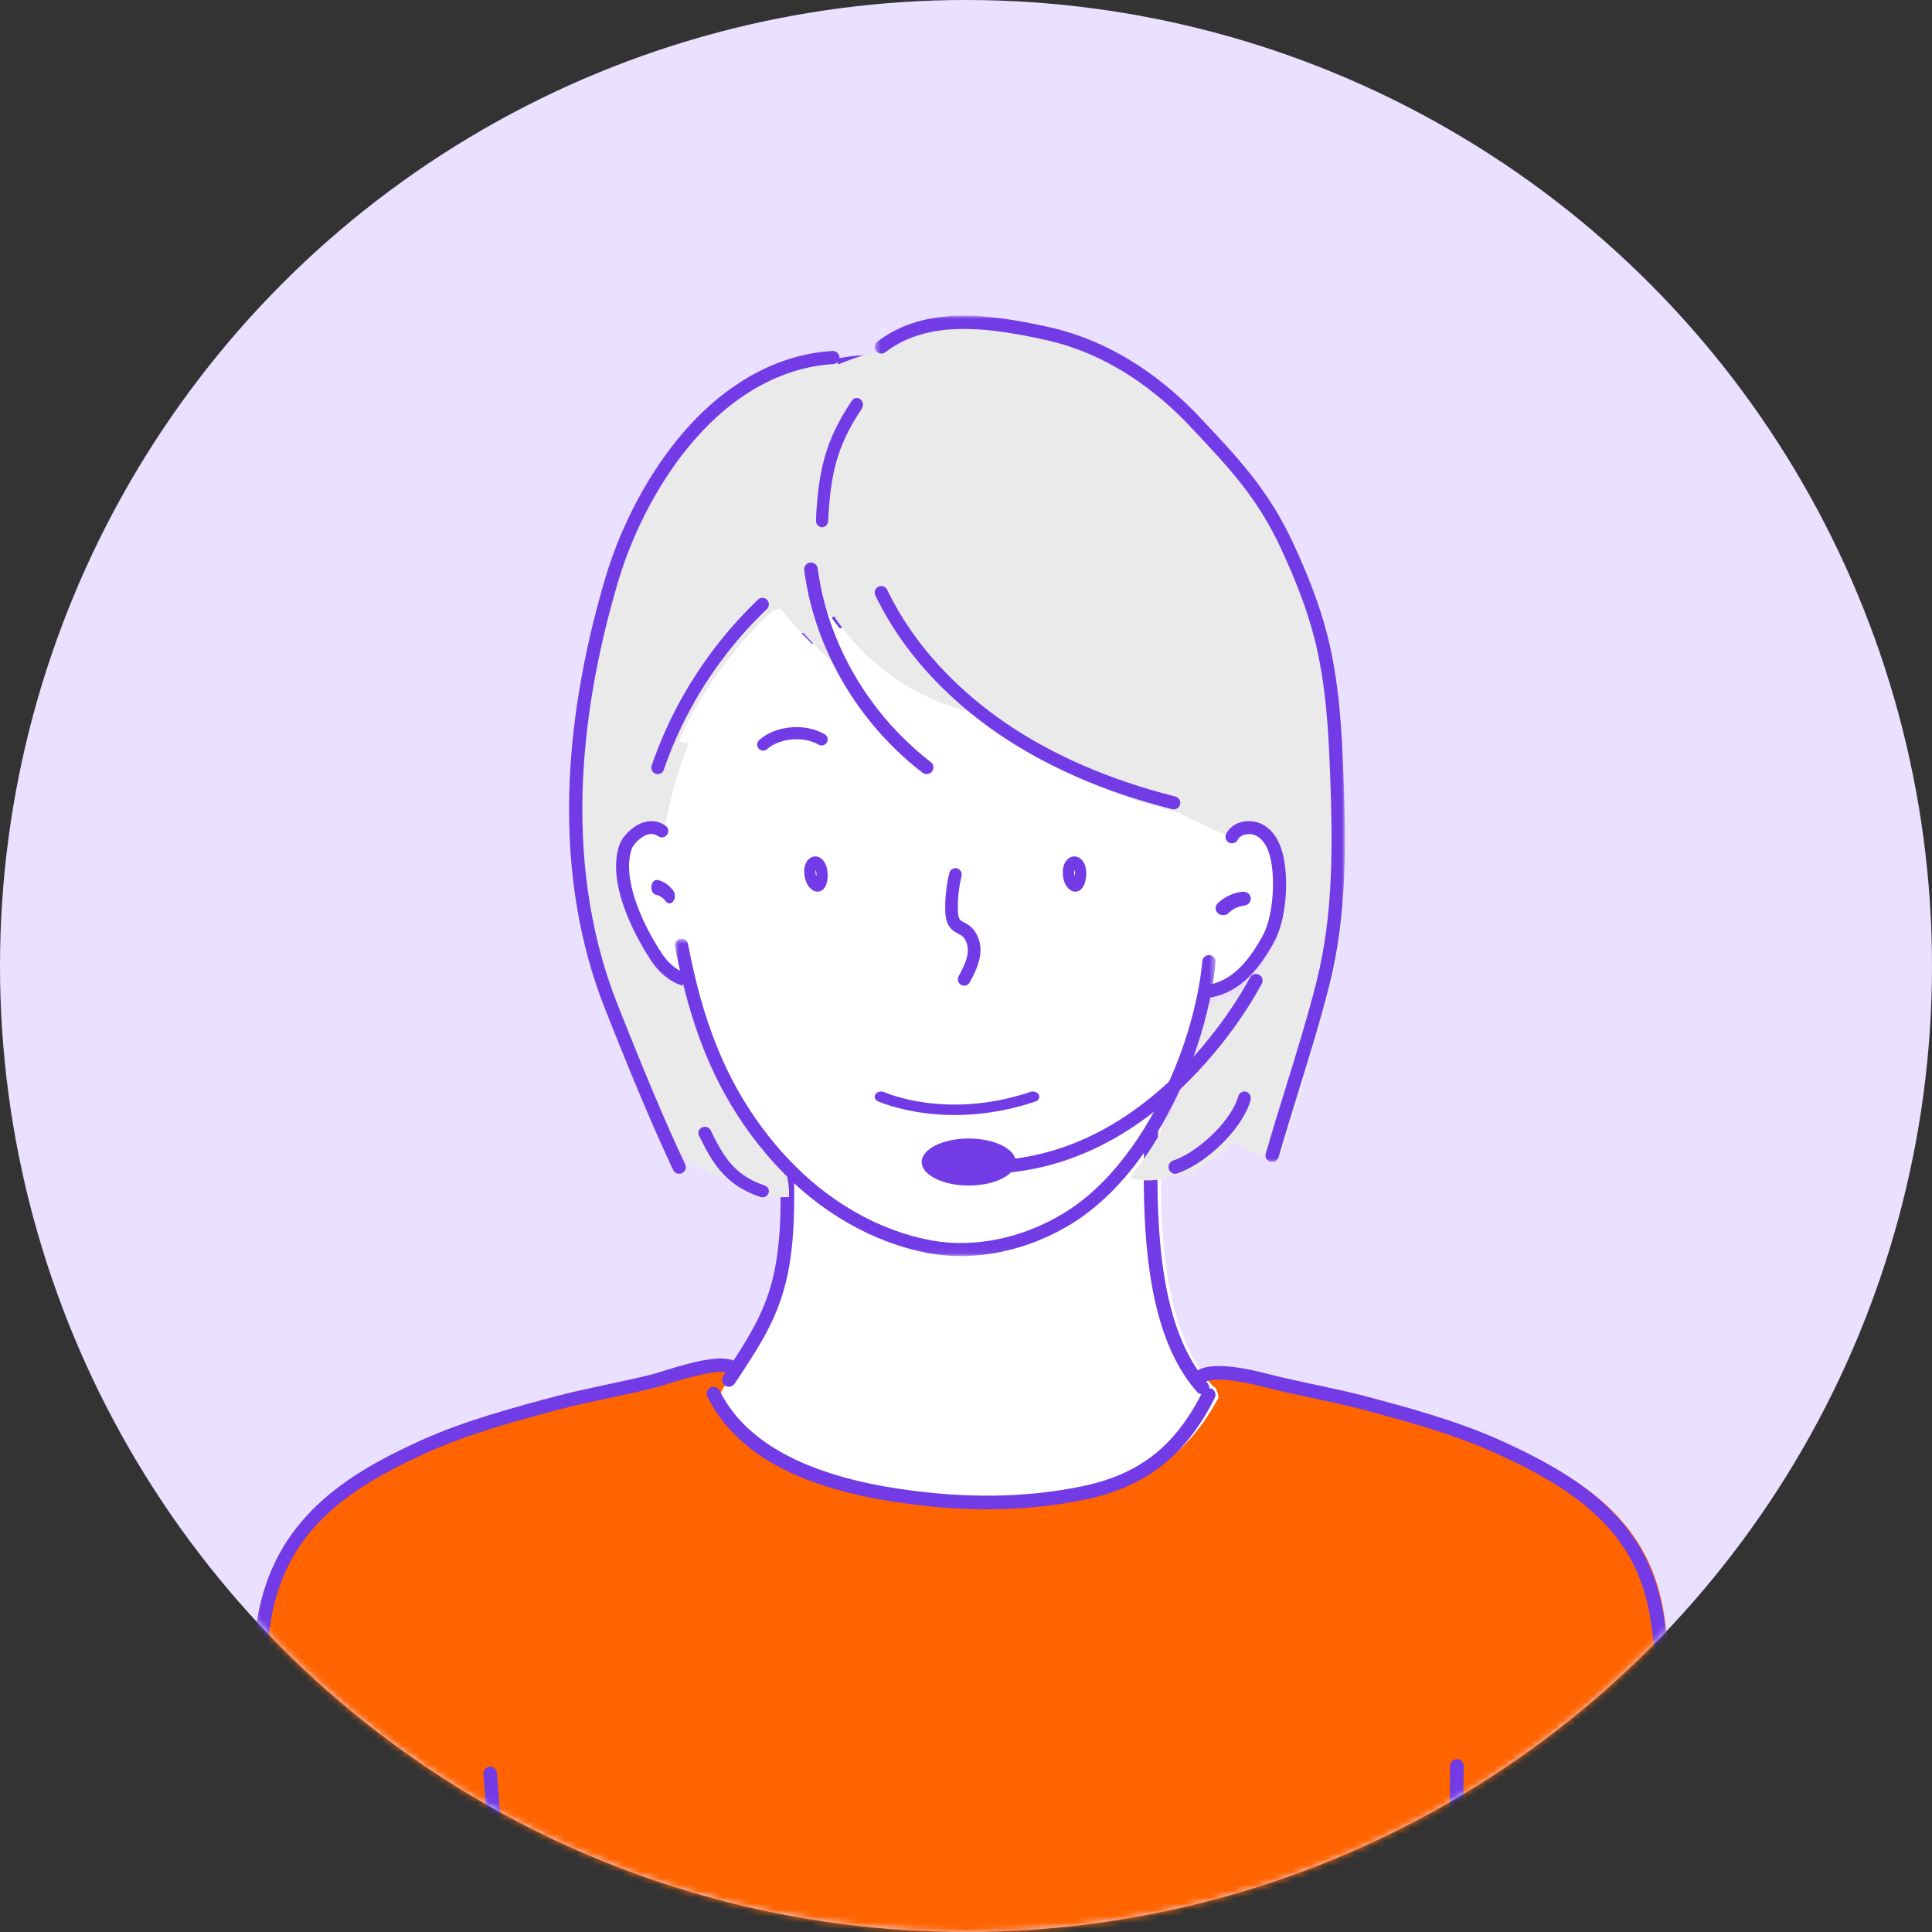 <svg width="306" height="306" viewBox="0 0 306 306" fill="none" xmlns="http://www.w3.org/2000/svg">
    <rect x="0" y="0" width="306" height="306" fill="#333333" stroke="none"/>
    <circle cx="153" cy="153" r="153" fill="#EAE0FF"/>
    <mask id="mask0_0_1" style="mask-type:alpha" maskUnits="userSpaceOnUse" x="0" y="0" width="306" height="306">
        <circle cx="153" cy="153" r="153" fill="#EAE0FF"/>
    </mask>
    <g mask="url(#mask0_0_1)">
        <path fill-rule="evenodd" clip-rule="evenodd" d="M117.664 108.562C115.868 112.617 114.965 117.061 113.63 121.305C113.203 122.645 112.71 124.009 111.757 125.048C111.018 125.854 109.934 126.421 108.86 126.421H108.853C108.162 126.139 107.47 126.133 106.823 126.322C106.598 126.033 106.447 125.662 106.329 125.31C105.748 123.581 105.339 121.806 105.117 120.004L105.074 120.011C104.027 116.155 103.211 105.831 103.036 101.85C102.13 81.316 118.265 56.163 138.615 56.18C139.72 55.662 140.995 55.473 142.234 55.374C143.915 55.244 145.604 55.234 147.292 55.251C174.06 47.33 201.684 69.918 201.993 98.541C202.074 105.964 201.426 111.114 200.345 117.588L200.694 117.641C200.506 120.538 199.731 123.395 198.439 126.01C198.392 126.106 198.341 126.206 198.291 126.305C197.465 126.09 196.579 126.166 195.703 126.65C195.404 126.428 195.119 126.149 194.898 125.877C193.008 123.657 191.467 121.139 190.36 118.448C189.279 115.833 188.456 112.856 186.537 110.882C184.103 109.352 181.797 107.633 179.652 105.749C177.189 105.36 174.809 104.076 172.681 102.696C165.988 98.389 160.09 92.89 155.324 86.566C155.314 92.067 156.247 97.579 158.093 102.789C155.663 101.232 153.492 99.248 151.619 97.061C149.125 94.141 145.188 92.087 143.375 88.709C141.67 94.456 139.233 99.958 134.96 104.186C130.385 106.85 124.81 107.862 119.594 106.893C119.255 106.834 118.913 106.761 118.577 106.681C118.248 107.295 117.946 107.922 117.664 108.562Z" fill="#EAEAEA"/>
        <path fill-rule="evenodd" clip-rule="evenodd" d="M266.111 307.841C266.094 308.112 266.068 308.383 266.032 308.65H41.046C40.37 305.133 40.307 299.458 40.151 297.509C39.402 288.175 41.619 262.701 42.739 255.969C45.151 241.343 55.132 234.361 68.005 228.564C74.877 225.475 82.313 223.487 89.593 221.555C93.516 220.517 100.902 219.14 104.828 218.1C106.767 217.584 114.709 214.668 117.009 215.992L116.985 216.114C117.191 216.157 117.393 216.2 117.602 216.256C117.221 216.828 116.826 217.413 116.416 218.017L116.31 217.961C115.988 218.565 115.554 219.133 115.253 219.754C114.888 220.474 114.759 221.422 115.137 222.086L115.08 222.129C120.779 231.054 132.533 234.674 143.262 236.27C153.076 237.723 162.755 237.859 172.477 235.883C181.99 233.951 187.832 229.284 192.179 220.907C192.126 220.309 191.938 219.711 191.626 219.196L191.494 219.279C191.026 218.754 190.582 218.212 190.171 217.64L190.46 217.446C190.897 217.313 191.341 217.175 191.772 217.043L191.822 217.191C194.426 216.329 199.708 217.627 201.507 218.1C205.427 219.14 212.819 220.517 216.736 221.555C224.023 223.487 231.455 225.475 238.324 228.564C251.203 234.361 261.492 241.297 263.596 255.969C265.866 271.804 267.943 290.959 266.548 307.874L266.111 307.841Z" fill="#FF6400"/>
        <path fill-rule="evenodd" clip-rule="evenodd" d="M169.638 188.93C175.197 186.164 180.065 181.956 183.978 176.65V180.028C183.619 191.934 183.663 208.49 190.95 218.131C191.37 218.693 191.824 219.232 192.302 219.749L192.434 219.667C192.756 220.181 192.949 220.769 193 221.361C188.559 229.652 182.586 234.271 172.859 236.184C162.919 238.139 153.024 238.008 142.989 236.566C132.019 234.987 120.002 231.404 114.175 222.57L114.233 222.528C113.847 221.871 113.979 220.933 114.351 220.22C114.66 219.605 115.104 219.043 115.432 218.445L115.541 218.5C115.961 217.902 116.364 217.327 116.753 216.761C123.472 206.992 125.806 201.784 124.806 182.293C124.664 180.799 124.42 179.318 124.085 177.857C124.346 178.141 124.62 178.426 124.898 178.7C130.166 183.957 138.883 188.962 146.56 191.205C155.436 193.798 161.876 192.794 169.638 188.93Z" fill="white"/>
        <path fill-rule="evenodd" clip-rule="evenodd" d="M155.1 88.092C159.82 94.344 165.91 92.366 172.536 96.627C174.647 97.995 179.853 105.516 182.293 105.897C184.417 107.757 183.603 110.617 186.013 112.129C187.914 114.081 188.729 117.023 189.799 119.608C190.9 122.268 192.425 124.758 194.294 126.952C194.513 127.221 194.796 127.497 195.092 127.717C195.703 128.182 196.428 128.442 197.046 128.058C197.309 127.897 198.034 124.358 198.193 124.082C199.872 124.512 202.229 122.577 202.89 124.436C203.555 126.346 205.301 127.792 205.779 129.786C206.813 134.077 204.223 144.151 197.831 146.899C197.369 147.004 194.334 148.684 193.855 148.684C193.838 148.805 192.568 152.371 192.548 152.486C190.989 161.398 187.718 169.284 183.144 175.605C179.301 180.928 174.524 185.15 169.069 187.925C161.453 191.799 155.133 192.809 146.423 190.208C138.89 187.955 130.337 182.936 125.167 177.661C124.895 177.386 124.626 177.1 124.37 176.815L124.36 176.808C117.983 169.812 115.966 161.487 114.151 152.827C113.665 152.669 113.196 152.436 112.784 152.135C106.082 150.6 104.078 142.166 103.223 136.655C102.911 134.631 102.861 133.204 103.503 131.295C104.121 129.449 105.471 127.828 107.063 127.389C107.705 127.205 108.389 127.212 109.074 127.49H109.081C110.148 127.49 111.218 126.929 111.953 126.132C112.897 125.106 113.383 123.757 113.805 122.432C115.131 118.234 116.022 113.845 117.801 109.836C118.466 109.324 118.083 105.769 118.695 105.182C123.864 106.143 126.451 102.826 130.982 100.189C135.21 96.01 142.298 94.465 143.99 88.78C144.349 89.446 147.095 97.184 149.049 96.627C151.529 95.915 153.348 86.825 154.106 87.711" fill="white"/>
        <mask id="mask1_0_1" style="mask-type:alpha" maskUnits="userSpaceOnUse" x="38" y="53" width="229" height="258">
            <path fill-rule="evenodd" clip-rule="evenodd" d="M38 53.723H267V310.649H38V53.723Z" fill="white"/>
        </mask>
        <g mask="url(#mask1_0_1)">
            <path fill-rule="evenodd" clip-rule="evenodd" d="M118.405 102.758C117.799 102.715 117.292 103.156 117.246 103.753C116.878 108.603 116.415 113.244 114.792 116.751C114.537 117.308 114.259 117.822 113.968 118.276C113.454 119.085 112.852 119.785 112.186 120.348C111.729 120.733 111.673 121.416 112.057 121.873C112.272 122.122 112.577 122.254 112.885 122.254C113.13 122.254 113.378 122.165 113.58 121.996C114.411 121.296 115.156 120.434 115.789 119.44C116.133 118.903 116.458 118.299 116.756 117.656C118.531 113.827 119.017 108.971 119.398 103.919C119.445 103.319 119.001 102.805 118.405 102.758ZM188.898 119.431C188.958 119.491 189.014 119.541 189.097 119.614C189.302 119.799 189.557 119.885 189.809 119.885C190.107 119.885 190.405 119.763 190.623 119.521C191.018 119.073 190.978 118.39 190.527 117.996C190.527 117.996 190.498 117.973 190.498 117.969C190.478 117.949 190.458 117.933 190.438 117.91C190.415 117.89 190.398 117.87 190.375 117.853C189.402 116.968 188.488 115.957 187.66 114.85C185.567 112.068 183.938 108.574 182.951 104.755C182.802 104.179 182.216 103.824 181.637 103.976C181.057 104.126 180.71 104.719 180.859 105.296C181.918 109.39 183.673 113.143 185.935 116.149C186.839 117.356 187.835 118.457 188.898 119.431ZM177.62 95.728L177.554 95.718C177.498 95.712 177.441 95.705 177.385 95.692C177.355 95.685 177.325 95.678 177.296 95.675C175.282 95.37 173.233 94.846 171.203 94.127C166.15 92.334 161.084 89.247 156.547 85.2C156.385 85.06 156.216 84.997 156.004 84.971C155.624 84.871 155.216 84.898 154.935 85.216C154.925 85.229 154.928 85.253 154.915 85.266C154.13 85.588 153.349 85.932 152.676 86.419C150.491 88.011 148.961 90.378 148.127 93.431C148.021 93.779 147.945 94.23 147.859 94.634C146.912 93.991 146.061 93.262 145.398 92.357C145.044 91.876 144.736 91.356 144.481 90.809C144.229 90.265 143.584 90.036 143.041 90.285C142.504 90.54 142.273 91.187 142.528 91.727C142.842 92.4 143.223 93.04 143.653 93.633C144.763 95.155 146.206 96.378 147.935 97.266C148.282 97.452 148.67 97.628 149.11 97.813C149.243 97.863 149.378 97.893 149.518 97.893C149.941 97.893 150.345 97.634 150.518 97.22C150.743 96.666 150.478 96.033 149.928 95.808C149.888 95.791 149.855 95.778 149.819 95.761C149.931 95.098 150.057 94.528 150.203 94.018C150.905 91.429 152.163 89.463 153.948 88.173C154.468 87.792 155.067 87.53 155.673 87.278C160.279 91.269 165.375 94.359 170.488 96.166C172.627 96.925 174.792 97.479 176.935 97.803C177.047 97.833 177.15 97.847 177.259 97.86L177.312 97.866C177.369 97.873 177.415 97.876 177.468 97.876C177.998 97.876 178.461 97.489 178.534 96.948C178.62 96.358 178.213 95.808 177.62 95.728ZM138.594 91.013C138.037 91.812 137.521 92.485 137.011 93.082C134.521 96.079 131.531 98.353 128.127 99.831C126.799 100.415 125.408 100.865 123.988 101.184C123.405 101.31 123.034 101.886 123.166 102.47C123.279 102.974 123.723 103.319 124.216 103.319C124.292 103.319 124.375 103.309 124.451 103.292C126.014 102.951 127.541 102.447 128.991 101.814C132.703 100.199 135.964 97.723 138.66 94.477C139.209 93.841 139.766 93.108 140.362 92.25C140.706 91.762 140.584 91.086 140.097 90.745C139.603 90.4 138.931 90.522 138.594 91.013ZM181.458 175.491C185.972 169.166 189.147 161.24 190.637 152.571C190.64 152.558 190.644 152.544 190.647 152.531C190.667 152.442 190.68 152.352 190.69 152.259C190.693 152.246 190.697 152.233 190.697 152.219C190.885 151.152 191.048 149.995 191.193 148.689C191.266 148.096 191.796 147.668 192.395 147.734C192.432 147.741 192.452 147.784 192.488 147.791C192.581 147.754 192.657 147.684 192.756 147.671C193.197 147.612 193.644 147.515 194.127 147.386C199.63 145.838 201.336 140.037 202.839 134.915C202.995 134.394 203.144 133.884 203.296 133.39C203.849 131.573 203.885 130.788 203.531 128.954C203.187 127.264 202.167 125.795 200.985 125.305C200.415 125.066 199.819 125.066 199.217 125.305C199.203 125.308 199.19 125.318 199.18 125.321C198.995 125.381 198.779 125.493 198.518 125.659C198.018 125.981 197.349 125.832 197.028 125.331C196.71 124.824 196.856 124.154 197.362 123.836C197.488 123.756 197.591 123.727 197.71 123.66C197.283 123.455 196.981 123.047 197.068 122.563C197.313 121.134 197.541 119.788 197.756 118.495C198.862 111.792 199.445 106.806 199.366 99.656C199.217 85.666 192.336 72.307 180.965 63.92C170.71 56.365 158.253 53.998 146.793 57.432C146.382 57.545 145.945 57.684 145.452 57.853C145.167 57.949 144.869 57.919 144.621 57.793C143.819 57.863 142.323 58.002 141.137 58.112C138.147 58.393 138.021 58.403 137.905 58.403C128.73 58.403 121.674 63.764 117.372 68.266C108.667 77.359 103.382 90.951 103.902 102.901C104.078 106.939 105.978 122.304 106.952 125.931C106.985 126.05 106.912 126.163 106.902 126.279C107.584 126.19 108.273 126.223 108.929 126.485C108.938 126.488 108.948 126.481 108.955 126.485C108.955 126.485 108.962 126.491 108.965 126.495H108.968C108.972 126.495 108.972 126.495 108.972 126.498C109.518 126.71 110.048 127.042 110.541 127.496C110.978 127.9 111.008 128.583 110.604 129.024C110.392 129.256 110.101 129.372 109.806 129.372C109.548 129.372 109.283 129.279 109.078 129.087C108.783 128.812 108.482 128.62 108.187 128.507C108.18 128.504 108.18 128.497 108.174 128.497C108.167 128.494 108.157 128.497 108.15 128.497C107.73 128.321 107.306 128.301 106.866 128.431C105.7 128.762 104.571 130.062 104.038 131.683C103.465 133.4 103.511 134.686 103.799 136.596C105.16 145.48 108.005 150.307 112.498 151.348C112.71 151.404 112.938 151.45 113.213 151.49C113.594 151.55 113.836 151.828 113.978 152.153C114.313 152.282 114.601 152.508 114.677 152.882C116.538 161.903 118.564 169.912 124.587 176.612C124.591 176.615 124.591 176.618 124.594 176.622C124.594 176.625 124.601 176.622 124.604 176.625C124.819 176.87 125.071 177.139 125.369 177.447C130.359 182.622 138.68 187.604 146.074 189.849C153.978 192.239 160.078 191.616 167.823 187.611C173.087 184.893 177.674 180.818 181.458 175.491ZM266.551 308.784V308.787C266.551 309.387 266.071 309.871 265.475 309.871C264.875 309.871 264.395 309.387 264.395 308.787V308.744C264.395 308.711 264.395 308.681 264.398 308.648C265.855 290.896 263.418 270.554 261.458 256.804C259.491 243.02 250.187 236.167 236.826 230.131C229.948 227.021 222.226 224.966 215.422 223.152C213.488 222.639 210.627 222.025 207.862 221.432C205.071 220.832 202.183 220.215 200.2 219.685C196.071 218.588 192.687 218.239 191.144 218.753C191.1 218.767 191.074 218.786 191.034 218.803C191.12 218.902 191.183 218.995 191.283 219.105C191.485 219.337 191.561 219.625 191.538 219.914C191.663 219.924 191.779 219.877 191.898 219.93C192.438 220.192 192.667 220.835 192.408 221.372C192.349 221.498 192.286 221.621 192.223 221.743L192.124 221.942C187.551 230.787 181.249 235.597 171.687 237.546C166.759 238.554 161.68 239.055 156.369 239.055C151.809 239.055 147.074 238.683 142.114 237.944C127.557 235.766 118.097 230.969 113.2 223.265C112.776 222.602 112.382 221.909 112.034 221.203C111.769 220.669 111.988 220.023 112.521 219.758C113.054 219.496 113.706 219.715 113.968 220.248C114.279 220.878 114.634 221.501 115.018 222.098C119.501 229.146 128.72 233.757 142.432 235.809C152.915 237.367 162.342 237.241 171.256 235.431C180.24 233.598 185.905 229.269 190.196 220.961L190.269 220.812C190.054 220.769 189.826 220.722 189.667 220.54C189.134 219.947 188.68 219.377 188.273 218.81C181.359 209.325 180.845 193.622 181.259 179.516C181.263 179.407 181.266 179.307 181.269 179.201C177.677 183.594 173.524 187.101 168.812 189.534C163.733 192.157 159.309 193.43 154.69 193.43C151.759 193.43 148.753 192.916 145.448 191.918C138.458 189.793 130.793 185.291 125.508 180.448C125.528 180.895 125.561 181.356 125.581 181.79C126.567 201.737 124.153 207.396 117.528 217.387C117.167 217.938 116.786 218.505 116.392 219.095L116.342 219.161C116.134 219.469 115.793 219.642 115.445 219.642C115.24 219.642 115.028 219.579 114.846 219.453C114.349 219.121 114.22 218.445 114.554 217.954L114.604 217.885C114.73 217.689 114.846 217.513 114.971 217.328C112.922 216.957 107.567 218.624 105.68 219.217C105.021 219.423 104.504 219.589 104.144 219.685C102.157 220.215 99.269 220.832 96.478 221.432C93.713 222.025 90.852 222.639 88.915 223.152C81.773 225.055 74.389 227.024 67.511 230.131C54.389 236.065 45.177 242.877 42.879 256.823C41.773 263.543 39.577 289.105 40.309 298.252C40.352 298.795 40.389 299.608 40.428 300.549C40.541 303.042 40.71 306.808 41.187 309.321C41.19 309.327 41.19 309.331 41.193 309.341C41.206 309.397 41.213 309.473 41.213 309.569C41.213 310.166 40.73 310.653 40.134 310.653C39.601 310.653 39.154 310.259 39.071 309.745L39.061 309.689C38.557 307.023 38.385 303.188 38.273 300.645C38.233 299.724 38.193 298.928 38.157 298.421C37.385 288.764 39.654 263.115 40.753 256.469C43.349 240.699 54.72 233.542 66.624 228.158C73.66 224.982 81.471 222.9 88.362 221.064C90.349 220.533 93.233 219.917 96.024 219.314C98.793 218.723 101.65 218.11 103.587 217.596C103.902 217.51 104.428 217.344 105.038 217.155C109.478 215.76 113.912 214.56 116.173 215.498C122.279 206.193 124.359 200.799 123.425 181.893C123.382 181.025 123.332 180.126 123.276 179.205C123.263 178.973 123.372 178.78 123.485 178.595C123.312 178.416 123.13 178.223 122.988 178.061H122.985C116.657 171.02 114.528 162.802 112.617 153.573C112.395 153.533 112.167 153.496 111.988 153.45C103.912 151.57 102.22 140.541 101.667 136.921C101.329 134.723 101.283 133.129 101.988 131.004C102.597 129.157 103.75 127.685 105.124 126.877C105.021 126.757 104.908 126.654 104.862 126.492C103.776 122.444 101.912 106.787 101.746 102.995C101.197 90.487 106.723 76.266 115.809 66.768C122.402 59.886 130.034 56.246 137.895 56.243C138.13 56.226 139.62 56.087 140.938 55.961C145.008 55.58 145.057 55.58 145.183 55.586C145.23 55.59 145.249 55.629 145.293 55.636C145.597 55.54 145.918 55.43 146.187 55.354C158.286 51.727 171.435 54.214 182.24 62.183C194.16 70.965 201.369 84.968 201.528 99.633C201.61 106.943 201.011 112.022 199.885 118.847C199.673 120.147 199.442 121.496 199.193 122.928C199.18 123.028 199.097 123.084 199.054 123.17C199.985 122.945 200.928 122.942 201.809 123.31C203.653 124.072 205.16 126.124 205.647 128.534C206.081 130.732 206.018 131.856 205.362 134.024C205.213 134.511 205.064 135.012 204.912 135.529C203.329 140.906 201.362 147.596 194.703 149.469C194.187 149.614 193.7 149.704 193.226 149.78C193.1 150.758 192.978 151.723 192.832 152.568C192.812 152.704 192.789 152.833 192.766 152.959C191.236 161.811 187.994 169.919 183.402 176.453C183.428 176.556 183.511 176.629 183.508 176.742C183.475 177.653 183.445 178.591 183.418 179.576C183.024 193.082 183.504 208.013 189.72 217.036C189.935 216.917 190.163 216.807 190.438 216.708C193.004 215.856 197.461 216.724 200.753 217.596C202.69 218.11 205.547 218.723 208.312 219.314C211.107 219.917 213.991 220.533 215.975 221.064C222.862 222.897 230.67 224.976 237.713 228.158C251.726 234.493 261.491 241.733 263.594 256.495C265.567 270.342 268.024 290.823 266.551 308.784ZM231.832 279.705C231.842 279.108 231.359 278.618 230.77 278.611H230.753C230.164 278.611 229.677 279.085 229.674 279.678C229.538 290.668 229.71 295.345 229.849 299.105C229.955 301.982 230.038 304.26 229.938 308.423C229.919 309.023 230.392 309.521 230.988 309.534H231.018C231.601 309.534 232.081 309.066 232.094 308.483C232.197 304.246 232.114 301.942 232.011 299.022C231.872 295.286 231.7 290.638 231.832 279.705ZM79.703 299.852C79.743 302.52 79.78 304.828 80.044 308.401C80.094 308.998 79.647 309.518 79.048 309.562C79.021 309.565 78.995 309.565 78.968 309.565C78.409 309.565 77.935 309.134 77.895 308.564C77.617 304.924 77.584 302.587 77.541 299.882C77.485 295.887 77.415 291.355 76.558 280.986C76.508 280.392 76.948 279.872 77.541 279.819C78.134 279.766 78.657 280.21 78.71 280.807C79.571 291.246 79.644 295.817 79.703 299.852Z" fill="#733BE6"/>
        </g>
        <path fill-rule="evenodd" clip-rule="evenodd" d="M133.021 137.65C132.596 137.65 132.183 137.461 131.847 137.095C130.957 136.12 130.717 133.887 131.373 132.665C131.547 132.336 131.778 132.083 132.055 131.913C132.972 131.354 133.963 131.707 134.532 132.785C135.154 133.97 135.293 136.296 134.09 137.248C133.752 137.517 133.382 137.65 133.021 137.65Z" fill="#733BE6"/>
        <path fill-rule="evenodd" clip-rule="evenodd" d="M171.982 135.65C171.777 135.65 171.574 135.606 171.375 135.52C170.754 135.247 170.263 134.546 170.07 133.639C169.942 133.054 169.993 132.141 170.192 131.42C170.397 130.667 170.742 130.147 171.218 129.863C171.616 129.624 172.083 129.586 172.529 129.751C173.123 129.973 173.555 130.534 173.807 131.426C174.167 132.695 174.081 134.433 173.052 135.243C172.71 135.514 172.345 135.65 171.982 135.65Z" fill="#733BE6"/>
        <path fill-rule="evenodd" clip-rule="evenodd" d="M154.019 169.65C148.974 169.65 143.854 168.46 140.466 165.806C139.92 165.377 139.843 164.612 140.292 164.092C140.744 163.574 141.554 163.501 142.1 163.93C148.09 168.619 160.799 168.019 165.915 164.149C166.471 163.73 167.278 163.812 167.72 164.339C168.162 164.863 168.071 165.628 167.516 166.047C164.482 168.346 159.293 169.65 154.019 169.65Z" fill="#733BE6"/>
        <path fill-rule="evenodd" clip-rule="evenodd" d="M125.202 116.65C124.863 116.65 124.522 116.55 124.284 116.352C123.854 115.997 123.92 115.469 124.428 115.169C127.869 113.135 133.152 113.354 136.377 114.595C136.959 114.818 137.169 115.327 136.853 115.734C136.533 116.142 135.803 116.291 135.22 116.065C132.663 115.081 128.505 114.959 125.976 116.451C125.753 116.585 125.478 116.65 125.202 116.65Z" fill="#733BE6"/>
        <path fill-rule="evenodd" clip-rule="evenodd" d="M177.742 115.65C177.383 115.65 177.028 115.514 176.779 115.247C176.085 114.511 174.534 114.021 172.628 113.941C170.348 113.843 168.09 114.356 167.14 115.196C166.641 115.633 165.845 115.624 165.356 115.176C164.873 114.724 164.883 114.003 165.379 113.564C166.841 112.282 169.73 111.537 172.747 111.665C174.294 111.733 177.124 112.095 178.701 113.778C179.151 114.255 179.086 114.974 178.553 115.38C178.317 115.561 178.027 115.65 177.742 115.65Z" fill="#733BE6"/>
        <path fill-rule="evenodd" clip-rule="evenodd" d="M150.828 127.96C152.395 133.351 150.273 138.984 147.989 143.879C147.338 145.267 146.239 146.834 146.018 148.371C145.757 150.215 148.361 151.153 149.808 151.546C152.385 152.245 155.058 152.404 157.708 152.644C159.265 152.787 159.502 150.448 157.938 150.305C155.813 150.112 153.677 149.985 151.582 149.559C150.638 149.37 149.543 149.133 148.74 148.598C148.644 148.534 148.478 148.351 148.382 148.322C148.141 148.258 148.451 148.042 148.337 148.358C148.358 148.302 148.423 148.734 148.42 148.731C148.382 148.671 148.333 148.854 148.413 148.737C148.475 148.641 148.502 148.488 148.544 148.381C149.167 146.764 150.042 145.233 150.752 143.653C151.772 141.363 152.633 139.014 153.201 136.582C153.897 133.62 154.08 130.502 153.222 127.557C152.805 126.113 150.401 126.502 150.828 127.96Z" fill="#004DA6"/>
        <path fill-rule="evenodd" clip-rule="evenodd" d="M130.194 139.371C130.436 137.053 128.826 136.554 128.184 137.436C127.932 137.798 127.827 138.382 128.069 139.169C128.5 140.551 130.015 141.072 130.194 139.371ZM171.099 138.268C171.636 136.004 170.099 135.302 169.353 136.11C169.048 136.44 168.879 137.003 169.026 137.811C169.268 139.236 170.71 139.937 171.099 138.268ZM107.468 153.596L107.048 154.701C105.364 154 103.996 152.639 103.018 151.119C100.051 146.505 96.148 138.458 98.105 132.898C98.473 131.835 101.25 128.498 103.923 130.379L104.049 130.4C104.817 125.712 106.101 121.109 107.858 116.687L106.195 116.474C109.709 108.672 114.791 101.528 121.072 95.596L122.576 95.129C125.459 98.86 128.7 102.294 132.245 105.387L132.666 105.174C131.025 101.879 129.783 98.413 128.952 94.841L129.678 94.682C134.465 103.07 142.735 109.363 152.035 111.68L152.34 111.319C154.171 112.924 156.118 114.433 158.127 115.826C166.239 121.428 175.539 125.266 185.145 127.753C187.849 129.21 190.648 130.485 193.499 131.591C193.888 131.74 194.288 131.889 194.698 132.016C195.666 131.07 197.444 130.942 198.675 131.655C200.18 132.516 200.979 134.206 201.368 135.864C202.284 139.744 201.884 146.165 199.948 149.663C198.002 153.149 195.382 157.083 190.721 158.029L190.753 158.316C190.511 158.358 190.258 158.379 190.006 158.39C188.112 167.649 183.746 178.067 177.475 185.827C177.244 186.125 177.002 186.422 176.749 186.71C174.319 189.58 171.605 192.046 168.659 193.896C162.335 197.872 154.424 199.902 146.964 198.499C137.716 196.766 129.605 191.461 123.513 184.69C122.934 184.073 122.398 183.435 121.872 182.798C114.696 174.049 110.961 164.598 108.615 154.095C108.226 153.968 107.837 153.798 107.468 153.596Z" fill="white"/>
        <path fill-rule="evenodd" clip-rule="evenodd" d="M107.431 117.489L109.099 117.701C107.336 122.102 106.048 126.683 105.278 131.349L105.151 131.328C102.47 129.455 99.683 132.777 99.314 133.835C97.35 139.369 101.267 147.378 104.243 151.97C105.225 153.482 106.597 154.837 108.286 155.535L108.708 154.435C109.078 154.636 109.468 154.805 109.859 154.932C112.213 165.385 115.96 174.79 123.159 183.498C123.686 184.132 124.225 184.767 124.805 185.381L124.52 185.645C124.742 186.576 124.9 187.518 124.974 188.47H124.964C124.974 188.851 124.985 189.221 124.974 189.602L122.451 189.634C120.425 188.904 118.884 187.941 117.628 186.746C114.081 186.947 110.439 185.434 108.138 182.715L106.734 183.328C103.198 175.372 100.084 167.469 97.635 161.237C89.064 139.379 91.218 114.982 97.688 92.88C102.206 77.434 114.419 58.474 132.627 57.332L132.785 57.713C135.793 56.454 138.939 55.533 142.148 54.941C149.231 50.359 158.572 51.745 167.08 53.639C176.063 55.629 184.053 60.897 190.26 67.51C196.466 74.122 201.1 79.042 204.879 87.21C207.032 91.865 208.954 96.647 210.231 101.598C212.12 108.983 212.542 116.632 212.806 124.229C213.197 135.116 213.271 146.14 210.621 156.73C208.383 165.67 205.386 174.441 202.831 183.297C200.446 183.455 197.997 182.683 196.171 181.138L195.443 180.779C193.099 183.265 190.017 185.402 187.463 186.185L187.273 185.72C186.323 186.1 185.362 186.428 184.37 186.661C182.586 187.074 180.665 187.116 178.944 186.513C185.235 178.79 189.616 168.421 191.516 159.206C191.769 159.195 192.022 159.174 192.265 159.132L192.234 158.846C196.91 157.905 199.538 153.99 201.491 150.52C203.433 147.039 203.834 140.649 202.916 136.787C202.525 135.137 201.723 133.455 200.214 132.598C198.979 131.889 197.195 132.016 196.224 132.957C195.812 132.83 195.411 132.682 195.02 132.534C192.16 131.434 189.352 130.164 186.639 128.715C177.002 126.239 167.671 122.42 159.533 116.844C157.517 115.458 155.564 113.956 153.727 112.358L153.421 112.718C144.09 110.411 135.793 104.148 130.991 95.8L130.262 95.959C131.096 99.514 132.342 102.963 133.989 106.243L133.566 106.455C130.009 103.376 126.758 99.958 123.866 96.245L122.356 96.71C116.055 102.614 110.956 109.724 107.431 117.489Z" fill="#EAEAEA"/>
        <path fill-rule="evenodd" clip-rule="evenodd" d="M129.166 137.835C129.134 137.966 129.128 138.203 129.231 138.556C129.258 138.647 129.291 138.725 129.327 138.793C129.355 138.262 129.25 137.959 129.166 137.835ZM129.486 141.227C128.649 141.227 127.841 140.402 127.523 139.195C127.161 137.797 127.506 136.912 127.743 136.508C127.747 136.502 127.75 136.497 127.753 136.491C128.22 135.729 129.023 135.445 129.751 135.783C130.5 136.131 131.238 137.209 131.064 139.19C130.942 140.574 130.246 141.145 129.636 141.218C129.586 141.224 129.536 141.227 129.486 141.227Z" fill="#733BE6"/>
        <path fill-rule="evenodd" clip-rule="evenodd" d="M170.186 137.824C170.133 137.94 170.094 138.17 170.166 138.542C170.183 138.631 170.206 138.709 170.233 138.778C170.34 138.243 170.257 137.949 170.186 137.824ZM170.316 141.227C170.301 141.227 170.287 141.227 170.272 141.227C169.369 141.194 168.576 140.221 168.386 138.914C168.162 137.485 168.609 136.664 168.896 136.303C169.444 135.612 170.281 135.445 170.978 135.887C171.694 136.341 172.32 137.512 171.928 139.44C171.664 140.759 170.931 141.227 170.316 141.227Z" fill="#733BE6"/>
        <path fill-rule="evenodd" clip-rule="evenodd" d="M152.71 156.122C152.55 156.122 152.387 156.083 152.236 156C151.751 155.735 151.569 155.122 151.832 154.631C152.433 153.504 153.115 152.227 153.267 150.955C153.386 149.957 153.096 148.691 152.181 148.111C152.061 148.034 151.922 147.963 151.774 147.887C151.463 147.726 151.11 147.544 150.79 147.249C149.885 146.421 149.737 145.232 149.712 144.179C149.67 142.216 149.886 140.231 150.353 138.277C150.482 137.735 151.022 137.401 151.559 137.532C152.095 137.664 152.425 138.21 152.295 138.752C151.869 140.536 151.672 142.346 151.71 144.133C151.725 144.754 151.787 145.435 152.135 145.754C152.259 145.868 152.465 145.974 152.682 146.087C152.856 146.176 153.052 146.277 153.246 146.402C154.699 147.322 155.488 149.205 155.251 151.197C155.054 152.849 154.276 154.306 153.59 155.591C153.409 155.929 153.065 156.122 152.71 156.122Z" fill="#733BE6"/>
        <path fill-rule="evenodd" clip-rule="evenodd" d="M120.877 118.886C120.614 118.886 120.352 118.779 120.163 118.568C119.81 118.175 119.844 117.571 120.238 117.22C122.84 114.895 127.495 114.478 130.614 116.289C131.071 116.554 131.226 117.139 130.96 117.595C130.693 118.051 130.107 118.206 129.65 117.94C127.278 116.562 123.477 116.891 121.515 118.643C121.332 118.806 121.104 118.886 120.877 118.886Z" fill="#733BE6"/>
        <path fill-rule="evenodd" clip-rule="evenodd" d="M146.767 122.61C146.535 122.61 146.302 122.536 146.105 122.385C140.274 117.895 135.433 112.039 132.106 105.451C130.389 102.08 129.073 98.498 128.196 94.808C127.844 93.283 127.568 91.768 127.374 90.3C127.297 89.717 127.713 89.183 128.303 89.107C128.893 89.03 129.434 89.442 129.511 90.025C129.696 91.427 129.96 92.874 130.295 94.328C131.132 97.848 132.39 101.272 134.032 104.497C137.218 110.806 141.851 116.409 147.43 120.705C147.899 121.066 147.983 121.735 147.617 122.199C147.405 122.469 147.088 122.61 146.767 122.61Z" fill="#733BE6"/>
        <path fill-rule="evenodd" clip-rule="evenodd" d="M185.906 128.195C185.839 128.195 185.771 128.189 185.702 128.175C185.567 128.148 185.455 128.114 185.357 128.085L185.323 128.074C174.951 125.429 165.832 121.465 158.22 116.293C156.158 114.886 154.195 113.382 152.386 111.821C146.383 106.662 141.757 100.766 138.638 94.299C138.391 93.785 138.609 93.169 139.125 92.923C139.642 92.677 140.262 92.893 140.509 93.407C143.504 99.617 147.957 105.288 153.745 110.262C155.496 111.773 157.396 113.229 159.392 114.591C166.808 119.63 175.714 123.496 185.86 126.082C185.874 126.085 185.887 126.089 185.901 126.093L185.964 126.112C186.023 126.13 186.074 126.146 186.108 126.152C186.67 126.264 187.034 126.807 186.922 127.365C186.824 127.856 186.391 128.195 185.906 128.195Z" fill="#733BE6"/>
        <path fill-rule="evenodd" clip-rule="evenodd" d="M108.066 156.122C107.878 156.057 107.686 155.989 107.491 155.905C105.342 155.026 103.905 153.342 103.077 152.084C101.327 149.421 95.801 140.225 98.15 133.694C98.513 132.666 100.058 130.849 101.896 130.261C103.13 129.867 104.346 130.047 105.412 130.782C105.877 131.102 105.992 131.735 105.668 132.194C105.343 132.654 104.704 132.767 104.239 132.447C103.697 132.073 103.153 131.993 102.528 132.192C101.23 132.607 100.215 134.002 100.085 134.369C98.468 138.866 101.46 145.897 104.798 150.978C105.468 151.996 106.616 153.353 108.283 154.033C108.29 154.036 108.296 154.039 108.303 154.041C108.433 154.098 108.586 154.151 108.748 154.208L108.066 156.122Z" fill="#733BE6"/>
        <mask id="mask2_0_1" style="mask-type:alpha" maskUnits="userSpaceOnUse" x="106" y="148" width="87" height="51">
            <path fill-rule="evenodd" clip-rule="evenodd" d="M106.886 148.676H192.528V198.944H106.886V148.676Z" fill="white"/>
        </mask>
        <g mask="url(#mask2_0_1)">
            <path fill-rule="evenodd" clip-rule="evenodd" d="M152.195 198.944C150.485 198.944 148.797 198.796 147.154 198.495C138.346 196.886 129.779 191.976 123.032 184.669C122.429 184.042 121.866 183.389 121.347 182.776C114.702 174.879 110.531 166.084 107.82 154.255C107.479 152.781 107.17 151.315 106.904 149.899C106.798 149.337 107.174 148.798 107.744 148.693C108.315 148.589 108.863 148.96 108.969 149.521C109.23 150.91 109.533 152.348 109.868 153.797C112.504 165.294 116.542 173.823 122.962 181.454C123.537 182.133 124.03 182.699 124.563 183.253C124.569 183.259 124.574 183.264 124.579 183.27C131.02 190.249 139.174 194.934 147.538 196.461C154.343 197.709 162.009 196.118 168.572 192.096C171.334 190.405 173.985 188.109 176.452 185.269C176.456 185.264 176.46 185.259 176.465 185.255C176.683 185.012 176.908 184.746 177.153 184.44C177.157 184.434 177.161 184.429 177.165 184.424C182.887 177.523 187.509 167.652 189.53 158.02C189.962 156.024 190.265 154.075 190.432 152.22C190.483 151.651 190.991 151.23 191.57 151.281C192.148 151.331 192.575 151.833 192.524 152.402C192.35 154.34 192.034 156.373 191.586 158.445C189.501 168.378 184.721 178.578 178.798 185.725C178.532 186.058 178.285 186.351 178.041 186.621C175.436 189.619 172.624 192.051 169.681 193.852C164.252 197.179 158.096 198.944 152.195 198.944Z" fill="#733BE6"/>
        </g>
        <path fill-rule="evenodd" clip-rule="evenodd" d="M104.179 122.61C104.068 122.61 103.955 122.591 103.844 122.552C103.314 122.364 103.034 121.773 103.219 121.233C103.831 119.443 104.558 117.598 105.38 115.751C108.837 108.009 113.917 100.821 120.069 94.962C120.479 94.572 121.123 94.594 121.506 95.012C121.89 95.429 121.868 96.085 121.458 96.475C115.498 102.151 110.578 109.112 107.231 116.607C106.435 118.396 105.731 120.183 105.139 121.915C104.993 122.342 104.599 122.61 104.179 122.61Z" fill="#733BE6"/>
        <path fill-rule="evenodd" clip-rule="evenodd" d="M130.2 83.512C130.182 83.512 130.163 83.512 130.145 83.511C129.609 83.477 129.199 82.967 129.229 82.372C129.611 74.853 130.597 69.865 134.926 63.464C135.248 62.987 135.858 62.891 136.287 63.249C136.716 63.608 136.802 64.284 136.48 64.761C132.45 70.72 131.53 75.408 131.17 82.493C131.141 83.068 130.712 83.512 130.2 83.512Z" fill="#733BE6"/>
        <path fill-rule="evenodd" clip-rule="evenodd" d="M107.573 185.911C107.178 185.911 106.799 185.689 106.62 185.311C106.096 184.203 105.564 183.049 104.994 181.785C101.371 173.732 98.185 165.721 95.858 159.873C91.779 149.594 89.862 138.104 90.16 125.721C90.419 114.967 92.344 103.462 95.881 91.526C98.42 82.949 103.003 74.458 108.456 68.231C115.235 60.487 123.32 56.115 131.834 55.587C132.414 55.551 132.912 55.988 132.949 56.562C132.985 57.136 132.545 57.63 131.965 57.666C124.027 58.158 116.447 62.283 110.045 69.595C104.783 75.604 100.356 83.811 97.899 92.112C94.413 103.874 92.517 115.198 92.263 125.77C91.971 137.875 93.839 149.092 97.816 159.11C100.135 164.94 103.311 172.926 106.915 180.937C107.479 182.189 108.006 183.331 108.525 184.427C108.771 184.948 108.544 185.568 108.019 185.812C107.874 185.879 107.723 185.911 107.573 185.911Z" fill="#733BE6"/>
        <mask id="mask3_0_1" style="mask-type:alpha" maskUnits="userSpaceOnUse" x="138" y="50" width="76" height="135">
            <path fill-rule="evenodd" clip-rule="evenodd" d="M138.536 50H213.008V184.049H138.536V50Z" fill="white"/>
        </mask>
        <g mask="url(#mask3_0_1)">
            <path fill-rule="evenodd" clip-rule="evenodd" d="M201.487 184.049C201.396 184.049 201.304 184.037 201.212 184.013C200.65 183.862 200.317 183.286 200.468 182.727C200.533 182.487 200.604 182.258 200.673 182.036L200.72 181.886C201.661 178.643 202.678 175.361 203.662 172.188C205.359 166.711 207.113 161.048 208.531 155.423C211.213 144.769 211.07 133.705 210.694 123.286C210.439 116.003 210.032 108.278 208.14 100.929C207.031 96.656 205.343 92.15 202.83 86.752C199.122 78.79 194.631 74.036 188.414 67.455L188.337 67.374C183.695 62.46 175.983 56.124 165.599 53.84C156.927 51.922 147.99 50.734 141.359 54.995C141.029 55.212 140.63 55.48 140.24 55.784C139.782 56.141 139.12 56.062 138.761 55.605C138.401 55.149 138.482 54.489 138.94 54.132C139.393 53.778 139.856 53.468 140.209 53.236C147.497 48.553 156.938 49.774 166.055 51.79C176.962 54.19 185.027 60.807 189.872 65.935L189.949 66.017C196.062 72.488 200.891 77.599 204.742 85.869C207.31 91.385 209.039 96.004 210.181 100.405C212.127 107.96 212.542 115.815 212.8 123.212C213.182 133.78 213.325 145.014 210.575 155.934C209.144 161.614 207.381 167.304 205.676 172.807C204.694 175.974 203.679 179.25 202.742 182.478C202.741 182.483 202.739 182.489 202.737 182.495L202.687 182.657C202.621 182.87 202.558 183.07 202.504 183.271C202.377 183.74 201.951 184.049 201.487 184.049Z" fill="#733BE6"/>
        </g>
        <path fill-rule="evenodd" clip-rule="evenodd" d="M191.697 157.984C191.216 157.984 190.785 157.649 190.686 157.165C190.574 156.613 190.936 156.075 191.495 155.964C195.543 155.16 197.927 151.848 199.902 148.389C201.69 145.229 202.02 139.223 201.198 135.811C200.919 134.651 200.318 133.118 199.036 132.4C198.2 131.927 196.941 132.018 196.339 132.595C196.207 132.718 196.123 132.831 196.073 132.946C195.851 133.465 195.246 133.708 194.721 133.488C194.196 133.268 193.951 132.67 194.173 132.151C194.333 131.777 194.581 131.431 194.911 131.122C196.163 129.925 198.427 129.704 200.057 130.628C201.58 131.48 202.671 133.111 203.205 135.34C204.132 139.18 203.82 145.644 201.701 149.388C200.758 151.041 199.582 152.944 197.993 154.558C196.184 156.395 194.191 157.509 191.901 157.964C191.833 157.977 191.765 157.984 191.697 157.984Z" fill="#733BE6"/>
        <path fill-rule="evenodd" clip-rule="evenodd" d="M193.725 144.951C193.436 144.951 193.145 144.855 192.915 144.66C192.429 144.246 192.397 143.547 192.844 143.097C193.845 142.092 195.273 141.414 196.764 141.237C197.419 141.159 198.019 141.586 198.104 142.192C198.188 142.798 197.725 143.352 197.069 143.43C196.129 143.542 195.232 143.966 194.607 144.594C194.371 144.831 194.048 144.951 193.725 144.951Z" fill="#733BE6"/>
        <path fill-rule="evenodd" clip-rule="evenodd" d="M106.036 143.089C105.826 143.089 105.615 142.981 105.45 142.763C105.027 142.2 104.475 141.83 103.898 141.722C103.433 141.635 103.107 141.039 103.17 140.391C103.232 139.743 103.66 139.289 104.125 139.376C105.054 139.551 105.941 140.145 106.622 141.049C106.962 141.5 106.975 142.249 106.651 142.722C106.484 142.966 106.26 143.089 106.036 143.089Z" fill="#733BE6"/>
        <path fill-rule="evenodd" clip-rule="evenodd" d="M120.756 189.634C120.641 189.634 120.524 189.616 120.41 189.577C118.384 188.891 116.727 187.956 115.346 186.719C113.397 184.982 112.123 182.794 110.7 179.826C110.468 179.34 110.697 178.769 111.212 178.549C111.727 178.33 112.333 178.546 112.566 179.031C113.886 181.785 115.047 183.797 116.754 185.318C117.927 186.368 119.349 187.167 121.102 187.761C121.634 187.941 121.911 188.494 121.719 188.995C121.569 189.389 121.176 189.634 120.756 189.634Z" fill="#733BE6"/>
        <path fill-rule="evenodd" clip-rule="evenodd" d="M186.097 185.91C185.662 185.91 185.26 185.614 185.126 185.152C184.962 184.587 185.264 183.988 185.8 183.815C188.03 183.096 190.891 181.049 193.087 178.6C194.63 176.877 195.709 175.117 196.123 173.645C196.282 173.078 196.849 172.754 197.386 172.922C197.924 173.09 198.231 173.686 198.071 174.253C197.427 176.545 195.809 178.682 194.565 180.07C192.107 182.812 188.976 185.031 186.395 185.863C186.296 185.895 186.196 185.91 186.097 185.91Z" fill="#733BE6"/>
        <path fill-rule="evenodd" clip-rule="evenodd" d="M151.198 176.602C149.306 176.602 147.634 176.461 146.238 176.271C141.828 175.672 139.169 174.479 139.058 174.428C138.566 174.205 138.391 173.7 138.667 173.301C138.942 172.903 139.562 172.761 140.054 172.983C140.098 173.003 142.595 174.108 146.667 174.651C150.425 175.152 156.342 175.261 163.187 172.942C163.708 172.766 164.305 172.965 164.522 173.387C164.739 173.809 164.494 174.294 163.974 174.47C159.172 176.097 154.788 176.602 151.198 176.602Z" fill="#733BE6"/>
        <path fill-rule="evenodd" clip-rule="evenodd" d="M155.802 185.911C155.352 185.911 154.901 185.903 154.449 185.888C153.868 185.869 153.412 185.389 153.431 184.815C153.451 184.241 153.938 183.79 154.519 183.811C160.951 184.022 167.232 182.641 173.183 179.705C177.967 177.345 182.555 173.98 186.82 169.703C194.106 162.398 197.942 154.91 197.98 154.835C198.24 154.322 198.873 154.113 199.393 154.37C199.913 154.627 200.124 155.251 199.864 155.765C199.703 156.082 195.839 163.624 188.322 171.161C183.893 175.601 179.117 179.101 174.125 181.564C168.274 184.451 162.116 185.911 155.802 185.911Z" fill="#733BE6"/>
        <path fill-rule="evenodd" clip-rule="evenodd" d="M160.878 184.049C160.878 186.105 157.543 187.772 153.431 187.772C149.318 187.772 145.983 186.105 145.983 184.049C145.983 181.992 149.318 180.325 153.431 180.325C157.543 180.325 160.878 181.992 160.878 184.049Z" fill="#733BE6"/>
    </g>
</svg>